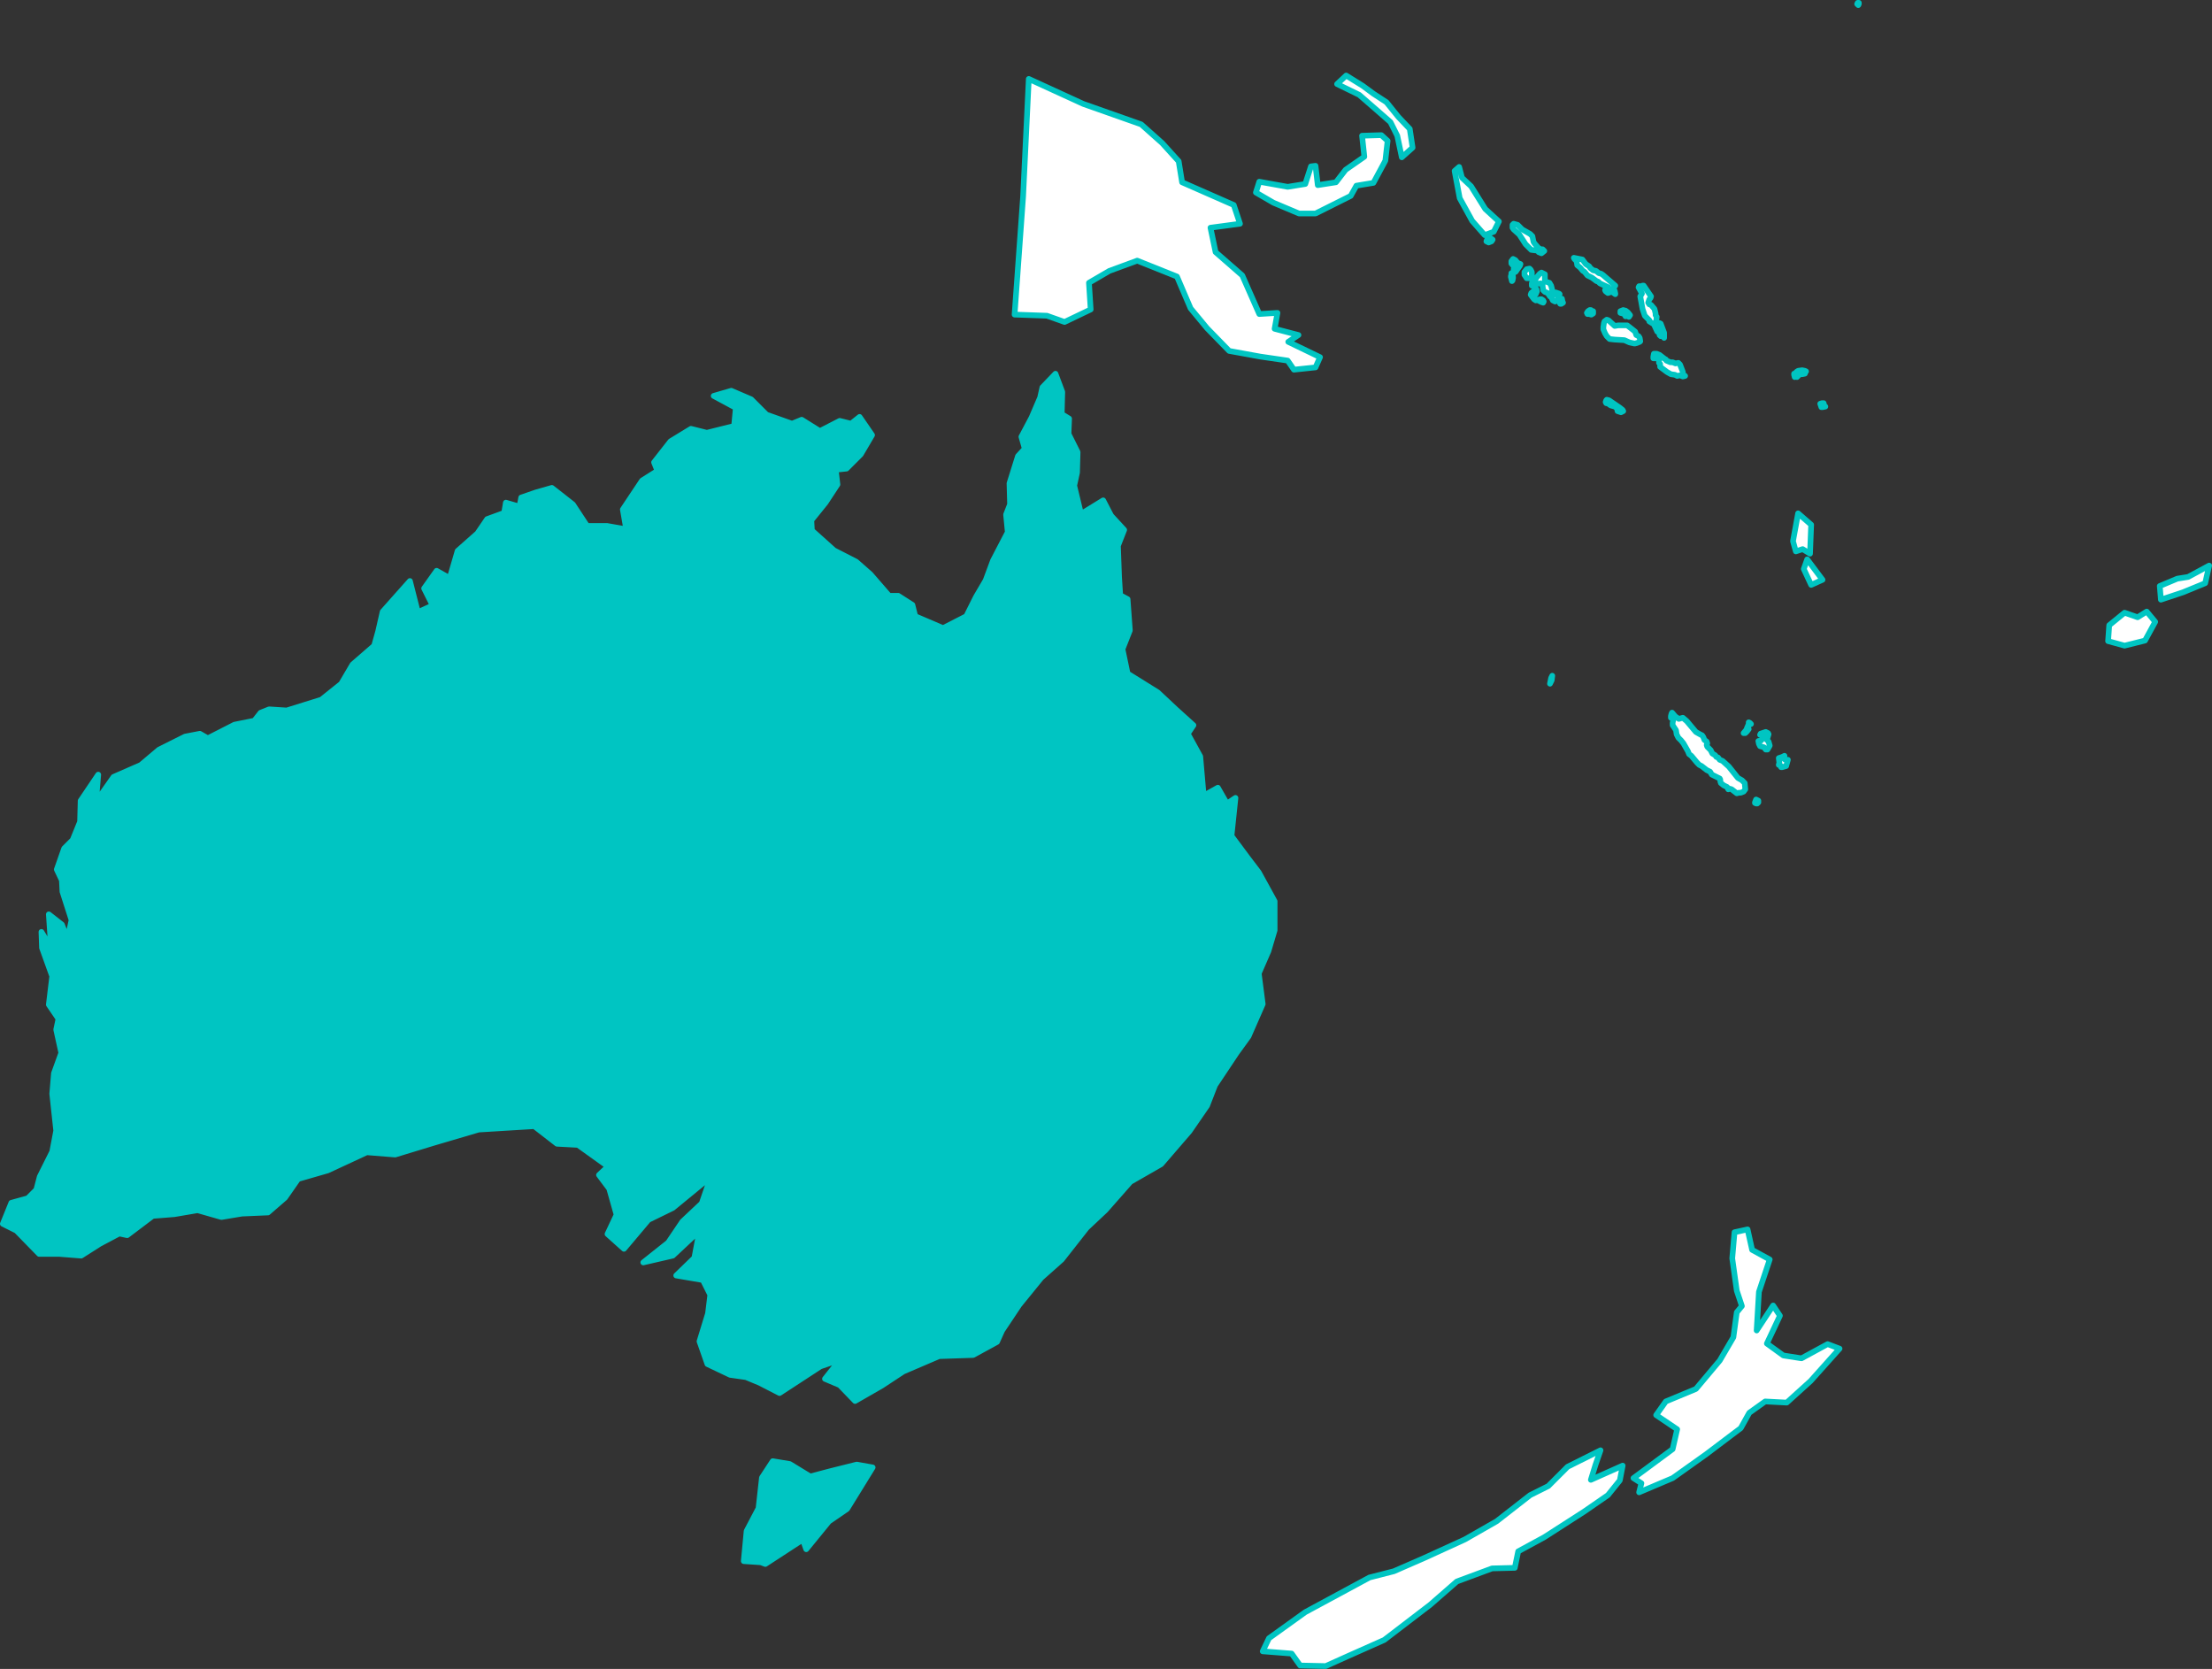 <?xml version="1.0" encoding="UTF-8" standalone="no"?>
<!--
*************Map created by Simplemaps.com********************		
*************Attribution is highly appreciated!***************
*************http://simplemaps.com****************************

The MIT License (MIT)

Copyright (c) 2015 Pareto Softare, LLC DBA Simplemaps.com

Permission is hereby granted, free of charge, to any person obtaining a copy
of this software and associated documentation files (the "Software"), to deal
in the Software without restriction, including without limitation the rights
to use, copy, modify, merge, publish, distribute, sublicense, and/or sell
copies of the Software, and to permit persons to whom the Software is
furnished to do so, subject to the following conditions:

The above copyright notice and this permission notice shall be included in
all copies or substantial portions of the Software.

THE SOFTWARE IS PROVIDED "AS IS", WITHOUT WARRANTY OF ANY KIND, EXPRESS OR
IMPLIED, INCLUDING BUT NOT LIMITED TO THE WARRANTIES OF MERCHANTABILITY,
FITNESS FOR A PARTICULAR PURPOSE AND NONINFRINGEMENT. IN NO EVENT SHALL THE
AUTHORS OR COPYRIGHT HOLDERS BE LIABLE FOR ANY CLAIM, DAMAGES OR OTHER
LIABILITY, WHETHER IN AN ACTION OF CONTRACT, TORT OR OTHERWISE, ARISING FROM,
OUT OF OR IN CONNECTION WITH THE SOFTWARE OR THE USE OR OTHER DEALINGS IN
THE SOFTWARE.

-->

<svg
   xmlns:dc="http://purl.org/dc/elements/1.1/"
   xmlns:cc="http://creativecommons.org/ns#"
   xmlns:rdf="http://www.w3.org/1999/02/22-rdf-syntax-ns#"
   xmlns:svg="http://www.w3.org/2000/svg"
   xmlns="http://www.w3.org/2000/svg"
   xmlns:sodipodi="http://sodipodi.sourceforge.net/DTD/sodipodi-0.dtd"
   xmlns:inkscape="http://www.inkscape.org/namespaces/inkscape"
   enable_background="new 0 0 2000 1001"
   height="293.9"
   pretty_print="False"
   style="fill:none;stroke:#000000;stroke-linejoin:round"
   version="1.1"
   viewBox="0 0 389.6 293.9"
   width="389.6"
   id="svg2"
   inkscape:version="0.92.4 (5da689c313, 2019-01-14)"
   sodipodi:docname="australia.svg"
   inkscape:export-filename="C:\Users\Michael\Desktop\world.png"
   inkscape:export-xdpi="96"
   inkscape:export-ydpi="96">
  <rect x="0" y="0" width="389.6" height="293.9" fill="#333333" stroke="none"/>
  <sodipodi:namedview
     pagecolor="#ffffff"
     bordercolor="#666666"
     borderopacity="1"
     objecttolerance="10"
     gridtolerance="10"
     guidetolerance="10"
     inkscape:pageopacity="0"
     inkscape:pageshadow="2"
     inkscape:window-width="1920"
     inkscape:window-height="1001"
     id="namedview231"
     showgrid="false"
     inkscape:zoom="1.144"
     inkscape:cx="-133.01396"
     inkscape:cy="250.99413"
     inkscape:window-x="-9"
     inkscape:window-y="-9"
     inkscape:window-maximized="1"
     inkscape:current-layer="svg2"
     fit-margin-top="0"
     fit-margin-left="0"
     fit-margin-right="0"
     fit-margin-bottom="0" />
  <defs
     id="defs4">
    <style
       type="text/css"
       id="style6">path { fill-rule: evenodd; }</style>
  </defs>
  <path
     inkscape:connector-curvature="0"
     id="AU"
     data-name="Australia"
     data-id="AU"
     d="m 139.1,257.818 -3,-0.5 -1.9,2.9 -0.6,5.4 -2.1,4 -0.5,5.3 3,0.2 0.8,0.3 6.6,-4.3 0.6,1.7 4,-4.9 3.2,-2.2 4.5,-7.3 -2.8,-0.5 -4.8,1.2 -3.4,0.9 z m 50.1,-172.3 0.5,-2.3 0.1,-3.6 -1.6,-3.2 0.1,-2.7 -1.3,-0.8 0.1,-3.9 -1.2,-3.2 -2.3,2.4 -0.4,1.8 -1.5,3.5 -1.8,3.4 0.6,2.1 -1.2,1.3 -1.5,4.8 0.1,3.7 -0.7,1.8 0.3,3.1 -2.6,5 -1.3,3.5 -1.7,2.9 -1.7,3.4 -4.1,2.1 -4.9,-2.1 -0.5,-2 -2.5,-1.6 h -1.6 l -3.3,-3.8 -2.5,-2.2 -3.9,-2 -3.9,-3.5 -0.1,-1.8 2.5,-3.1 2.1,-3.2 -0.3,-2.6 1.9,-0.2 2.5,-2.5 2,-3.4 -2.2,-3.2 -1.5,1.2 -2,-0.5 -3.5,1.8 -3.2,-2 -1.7,0.7 -4.5,-1.6 -2.7,-2.7 -3.5,-1.5 -3.1,0.9 3.9,2.1 -0.3,3.2 -4.8,1.2 -2.8,-0.7 -3.6,2.2 -2.9,3.7 0.6,1.5 -2.7,1.7 -3.4,5.1 0.6,3.5 -3.4,-0.6 h -3.5 l -2.5,-3.8 -3.7,-2.9 -2.8,0.8 -2.6,0.9 -0.3,1.6 -2.4,-0.7 -0.3,1.8 -3,1.1 -1.7,2.5 -3.5,3.1 -1.4,4.8 -2.3,-1.3 -2.2,3.1 1.5,3 -2.6,1.2 -1.4,-5.5 -4.8,5.4 -0.8,3.5 -0.7,2.5 -3.8,3.3 -2,3.4 -3.5,2.8 -6.1,1.9 -3.1,-0.2 -1.5,0.6 -1.1,1.4 -3.5,0.7 -4.7,2.4 -1.4,-0.8 -2.6,0.5 -4.6,2.3 -3.2,2.7 -4.8,2.1 -3.1,4.4 0.4,-4.8 -3.1,4.6 -0.1,3.7 -1.3,3.2 -1.5,1.5 -1.3,3.7 0.9,1.9 0.1,2 1.6,5 -0.7,3.3 -1,-2.5 -2.3,-1.8 0.4,5.9 -1.7,-2.8 0.1,2.8 1.8,5 -0.6,5 1.7,2.5 -0.4,1.9 0.9,4.1 -1.3,3.6 -0.3,3.6 0.7,6.5 -0.7,3.7 -2.2,4.4 -0.6,2.3 -1.5,1.5 -2.9,0.8 -1.5,3.7 2.4,1.2 4,4.1 h 3.6 l 3.8,0.3 3.3,-2.1 3.4,-1.8 1.4,0.3 4.5,-3.4 3.8,-0.3 4.1,-0.7 4.2,1.2 3.6,-0.6 4.6,-0.2 3,-2.6 2.3,-3.3 5.2,-1.5 6.9,-3.2 5,0.4 6.9,-2.1 7.8,-2.3 9.8,-0.6 4,3.1 3.7,0.2 5.3,3.8 -1.6,1.5 1.8,2.4 1.3,4.6 -1.6,3.4 2.9,2.6 4.3,-5.1 4.3,-2.1 6.7,-5.5 -1.6,4.7 -3.4,3.2 -2.5,3.7 -4.4,3.5 5.2,-1.2 4.7,-4.4 -0.9,4.8 -3.2,3.1 4.7,0.8 1.3,2.6 -0.4,3.3 -1.5,4.9 1.4,4 4,1.9 2.8,0.4 2.4,1 3.5,1.8 7.2,-4.7 3.5,-1.2 -2.7,3.4 2.6,1.1 2.7,2.8 4.7,-2.7 3.8,-2.5 6.3,-2.7 6,-0.2 4.2,-2.3 0.9,-2 3,-4.5 3.9,-4.8 3.6,-3.2 4.4,-5.6 3.3,-3.1 4.4,-5 5.4,-3.1 5,-5.8 3.1,-4.5 1.4,-3.6 3.8,-5.7 2.1,-2.9 2.5,-5.7 -0.7,-5.4 1.7,-3.9 1.1,-3.7 v -5.1 l -2.8,-5.1 -1.9,-2.5 -2.9,-3.9 0.7,-6.7 -1.5,1 -1.6,-2.8 -2.5,1.4 -0.6,-6.9 -2.2,-4 1,-1.5 -3.1,-2.8 -3.2,-3 -5.3,-3.3 -0.9,-4.3 1.3,-3.3 -0.4,-5.5 -1.3,-0.7 -0.2,-3.2 -0.2,-5.5 1.1,-2.8 -2.3,-2.5 -1.4,-2.7 -3.9,2.4 z"
     style="fill:#00c5c2;fill-opacity:1;fill-rule:evenodd;stroke:#00c5c2;stroke-opacity:1" />
  <path
     id="FJ"
     data-name="Fiji"
     data-id="FJ"
     d="m 389.1,99.6 -3.7,2 -1.9,0.3 -3.1,1.3 0.2,2.4 3.9,-1.3 3.9,-1.6 z m -11,8.1 -1.6,1 -2.3,-0.8 -2.7,2.2 -0.2,2.8 2.9,0.8 3.6,-0.9 1.8,-3.3 z"
     style="fill:#ffffff;fill-opacity:1;fill-rule:evenodd;stroke:#00c5c2;stroke-opacity:1"
     inkscape:connector-curvature="0" />
  <path
     inkscape:connector-curvature="0"
     id="NZ"
     data-name="New Zealand"
     data-id="NZ"
     d="m 281,258 0.9,-2.6 -5.8,2.9 -3.4,3.4 -3.2,1.6 -5.9,4.6 -5.6,3.2 -7,3.2 -5.5,2.4 -4.3,1.1 -11.3,6.1 -6.4,4.6 -1.1,2.3 5.1,0.4 1.5,2.1 4.5,0.1 4,-1.8 6.3,-2.8 8.1,-6.2 4.7,-4.1 6.2,-2.3 4,-0.1 0.6,-2.9 4.6,-2.5 7,-4.5 4.2,-2.9 2.1,-2.6 0.5,-2.6 -5.6,2.5 z m 28.8,-30.5 1.9,-5.7 -3.1,-1.7 -0.8,-3.6 -2.3,0.5 -0.4,4.6 0.8,5.7 0.9,2.7 -0.9,1.1 -0.6,4.4 -2.4,4.1 -4.2,5 -5.3,2.2 -1.7,2.4 3.7,2.5 -0.8,3.5 -6.9,5.1 1.4,0.9 -0.4,1.6 5.9,-2.5 5.9,-4.2 4.5,-3.4 1.6,-1.2 1.5,-2.7 2.8,-2 3.8,0.2 4.2,-3.8 5.1,-5.7 -2.1,-0.8 -4.6,2.5 -3.2,-0.5 -2.9,-2.1 2.3,-4.9 -1.2,-1.8 -2.9,4.4 z"
     style="fill:#ffffff;fill-opacity:1;fill-rule:evenodd;stroke:#00c5c2;stroke-opacity:1" />
  <path
     inkscape:connector-curvature="0"
     id="PG"
     data-name="Papua New Guinea"
     data-id="PG"
     d="m 263.1,40.8 0.9,-1.8 -2.4,-2.2 -2.5,-4 -1.6,-1.5 -0.5,-1.9 -0.8,0.7 0.9,4.8 2.2,4 2.2,2.5 z m -21.2,-8.6 2.1,-3.9 0.4,-3.5 -1.1,-1 -3.4,0.1 0.4,3.7 -3.3,2.3 -1.7,2.2 -3.2,0.5 -0.4,-3.4 -0.8,0.1 -1,3.1 -3.1,0.5 -5,-0.9 -0.6,1.9 3.1,1.8 4.5,1.9 h 2.9 l 3,-1.5 3.2,-1.6 1,-1.8 z m -27.8,12.2 -0.9,-4.3 5.2,-0.7 -1.1,-3.3 -9.1,-4 -0.6,-3.7 -2.9,-3.2 -3.7,-3.3 -10.2,-3.6 -9.6,-4.4 -1,20.7 -1.5,20.8 5.7,0.2 3.1,1.1 4.6,-2.2 -0.3,-4.7 3.6,-2.1 4.9,-1.8 7,2.8 2.4,5.6 2.9,3.5 3.9,4 5.5,1 4.8,0.7 1.1,1.6 3.8,-0.4 0.8,-1.8 -5.6,-2.7 1.8,-1.2 -4.2,-1.1 0.5,-2.8 -3.2,0.2 -3,-6.8 z m 34.7,-18.4 -0.5,-3.3 -2,-2.1 -2.1,-2.6 -2.3,-1.5 -1.9,-1.4 -2.9,-1.8 -1.6,1.5 3.9,1.9 3.1,2.7 2.4,2.1 1.2,2.4 0.8,3.8 z"
     style="fill:#ffffff;fill-opacity:1;fill-rule:evenodd;stroke:#00c5c2;stroke-opacity:1" />
  <path
     inkscape:connector-curvature="0"
     id="VU"
     data-name="Vanuatu"
     data-id="VU"
     d="m 321,102.1 -2.7,-3.6 -0.6,1.7 1.3,2.8 z m -2,-9.7 -2.3,-2 -0.9,4.9 0.5,1.8 1.2,-0.4 1.3,0.8 z"
     style="fill:#ffffff;fill-opacity:1;fill-rule:evenodd;stroke:#00c5c2;stroke-opacity:1" />
  <path
     inkscape:connector-curvature="0"
     id="NC"
     data-name="New Caledonia"
     data-id="NC"
     d="M 309.7,141.3 V 141 l -0.4,-0.2 -0.2,0.5 v 0.1 l 0.2,0.1 h 0.2 z m 4.6,-7.6 -0.1,-0.1 v -0.3 l 0.1,-0.2 -0.4,0.2 -0.6,0.2 0.1,0.8 -0.1,0.4 0.3,0.1 0.1,0.3 h 0.2 l 0.7,-0.2 0.3,-1.1 h -0.4 z m -3,-1.7 0.3,-0.5 0.1,-0.2 -0.2,-0.7 -0.3,-0.3 0.3,-1 -0.1,-0.2 -0.4,-0.2 -0.9,0.3 -0.1,0.2 0.5,0.1 0.2,0.2 -0.5,0.7 -0.5,0.1 0.1,0.5 0.2,0.4 0.7,0.2 0.3,0.4 z m -3.9,-2.9 0.3,-0.3 0.3,-0.4 -0.1,-0.1 V 128 l 0.2,-0.4 0.3,-0.1 -0.2,-0.2 -0.2,-0.1 v 0.3 l -0.3,0.7 -0.1,0.3 -0.5,0.6 z m -12.3,-2.9 -0.6,-0.7 -0.1,0.2 -0.1,0.4 v 0.3 l 0.3,0.2 0.1,0.2 -0.1,0.5 v 0.4 l 0.6,0.9 0.1,0.7 0.3,0.6 0.5,0.5 0.4,0.5 0.8,1.4 0.2,0.5 0.4,0.3 1,1.2 0.4,0.4 0.4,0.2 0.9,0.7 0.6,0.3 0.3,0.5 0.6,0.3 0.8,0.4 0.1,0.2 v 0.3 l 0.1,0.3 0.5,0.4 0.6,0.3 0.1,0.2 0.1,0.2 0.3,-0.1 0.3,0.1 0.9,0.7 0.4,-0.1 h 0.3 l 0.5,-0.2 0.3,-0.4 -0.1,-1.1 -0.5,-0.5 -0.7,-0.4 -0.4,-0.5 -0.4,-0.5 -0.8,-1 -1.1,-1 -0.5,-0.2 -0.3,-0.4 -0.3,-0.1 -0.2,-0.3 -0.5,-0.3 -0.3,-0.6 -0.6,-0.6 -0.1,-0.3 0.1,-0.3 -0.1,-0.3 -0.4,-0.3 -0.2,-0.5 -0.2,-0.3 -0.4,-0.2 -0.7,-0.4 -1.6,-1.9 -0.7,-0.6 -0.7,0.2 z m -22,-6 0.2,-0.4 0.1,-0.8 -0.2,0.4 -0.2,1 z"
     style="fill:#ffffff;fill-opacity:1;fill-rule:evenodd;stroke:#00c5c2;stroke-opacity:1" />
  <path
     inkscape:connector-curvature="0"
     id="NR"
     data-name="Nauru"
     data-id="NR"
     d="M 327.4,0.7 V 0.5 h -0.1 -0.1 l -0.1,0.2 0.1,0.1 0.1,0.1 z"
     style="fill:#ffffff;fill-opacity:1;fill-rule:evenodd;stroke:#00c5c2;stroke-opacity:1" />
  <path
     inkscape:connector-curvature="0"
     id="SB"
     data-name="Solomon Is."
     data-id="SB"
     d="m 321.5,71.6 -0.2,-0.2 -0.1,-0.4 h -0.3 l -0.3,0.1 0.2,0.6 h 0.2 z m -35.6,0.8 -0.1,-0.2 -0.5,-0.4 -1.9,-1.3 -0.4,-0.1 -0.1,0.1 -0.1,0.3 0.1,0.2 0.5,0.1 v 0.1 l 0.3,0.2 0.7,0.2 0.4,0.3 0.1,0.5 0.3,0.1 0.3,0.1 z m 32,-6.6 v -0.1 l 0.2,-0.3 -0.2,-0.1 -0.5,-0.1 -0.7,0.1 -0.3,0.2 -0.2,0.3 h -0.2 V 66 l 0.1,0.4 0.2,-0.1 0.2,0.1 0.5,-0.5 h 0.3 0.1 z m -24.4,-2.3 -0.1,-0.2 -0.2,-0.1 -0.9,-0.7 -0.5,-0.2 h -0.5 l -0.1,0.5 v 0.3 h 0.6 l 0.4,0.2 v 0.6 l 0.2,0.2 v 0.5 l 1.2,0.9 0.7,0.4 0.7,0.1 0.4,0.2 0.5,-0.1 0.5,0.2 0.4,-0.1 -0.4,-0.3 v -0.4 l -0.5,-1.3 -0.3,-0.3 -0.5,0.1 -0.5,-0.2 h -0.4 z m -0.4,-4.9 -0.6,-1.6 -0.2,-0.1 0.1,0.6 0.1,0.4 -0.1,0.5 -0.1,0.6 0.2,0.2 0.2,-0.2 0.4,0.5 v -0.2 z m -9.8,-2.2 -0.3,-0.1 -0.4,0.3 -0.1,0.3 -0.1,0.7 V 58 l 0.3,0.7 0.3,0.5 0.3,0.3 0.2,0.2 0.9,0.1 1.7,0.1 0.9,0.4 0.9,0.2 0.4,-0.1 0.5,-0.2 0.1,-0.1 -0.1,-0.6 -0.2,-0.3 -0.4,-0.2 -0.2,-0.6 -0.5,-0.4 -0.9,-0.7 h -1.6 l -0.6,0.1 z m 2.6,-1.8 -0.5,0.2 v 0.3 l 0.4,0.1 0.4,0.2 0.1,0.3 v 0 l 0.2,-0.1 0.4,0.2 0.2,-0.3 -0.4,-0.5 -0.4,-0.3 h -0.1 z m -5.6,0.8 0.3,-0.2 v -0.4 h -0.3 l -0.1,-0.2 h -0.2 l -0.3,0.2 -0.2,0.3 0.1,0.2 h 0.4 l 0.2,0.1 z m -8.4,-2.3 -0.1,-0.2 -0.3,-0.2 h -0.2 l -0.5,0.1 0.1,0.1 0.6,0.3 0.3,0.1 z m 3.1,0.4 0.3,-0.2 -0.1,-0.2 -0.1,-0.5 -0.4,0.7 0.1,0.2 z m -0.5,-0.9 v -0.2 -0.2 l -0.2,-0.1 0.4,-0.3 -0.1,-0.1 -0.6,-0.2 -0.2,0.2 -0.2,0.1 -0.1,0.1 -0.1,0.1 -0.1,0.5 0.2,0.4 0.4,0.2 z m -4,0.2 -0.3,-0.4 0.1,-0.5 0.2,-0.1 0.2,-0.5 -0.1,-0.4 -0.2,0.1 -0.7,0.6 -0.1,0.3 0.6,0.8 0.3,0.2 z m 13,-1.3 -0.2,-0.4 v -0.2 l -0.3,-0.2 -0.2,0.1 -0.1,0.3 0.1,0.2 0.4,0.3 z m 6,-1.2 h -0.2 l -0.1,0.1 h -0.2 -0.3 l -0.1,0.2 0.6,1.1 -0.3,0.5 0.4,2.2 0.4,1.2 0.8,0.8 v 0.2 l 0.8,0.5 0.6,1.3 0.2,0.1 0.1,-0.2 v -0.6 l -0.5,-1.1 0.1,-0.8 -0.2,-0.3 v -0.3 l -0.2,-0.8 -0.6,-0.7 -0.3,-0.1 -0.2,-0.3 0.2,-0.6 0.2,-0.2 0.1,-0.3 z m -16.6,-0.5 -0.6,-0.2 -0.2,-0.3 v -1 l -0.6,-0.3 -0.3,0.2 -0.6,0.7 -0.2,0.4 -0.5,0.3 -0.1,0.3 v 0.4 l 0.4,0.1 0.3,-0.4 0.9,-0.1 0.3,0.1 v 0.4 l 0.1,0.7 0.3,0.3 0.5,0.2 0.4,0.6 0.1,-0.3 h 0.2 l 0.2,-0.4 -0.3,-1.2 z m -6.5,-0.4 0.1,-0.5 -0.1,-0.9 -0.2,0.1 v 0.2 l -0.1,0.4 0.2,0.8 z m 3.2,-0.4 0.2,-0.2 v -0.4 -0.5 l -0.2,-0.4 -0.2,-0.2 -0.5,0.1 -0.4,0.5 v 0.5 l 0.4,0.6 h 0.6 z m -2.6,-1.2 0.2,-0.3 0.5,-0.7 0.1,-0.3 -0.5,-0.2 -0.4,-0.5 -0.4,-0.2 -0.3,0.4 v 0.4 l 0.5,0.6 -0.1,0.4 0.2,0.1 0.1,0.4 z m 17.5,3.9 -0.1,-0.5 -0.3,-0.4 0.4,-0.5 -2.2,-1.9 -0.3,-0.2 -0.4,-0.1 -0.5,-0.4 -0.5,-0.1 -0.5,-0.4 -0.2,-0.3 -0.6,-0.4 -0.6,-0.8 -1.5,-0.3 0.1,0.2 0.4,0.4 0.1,0.7 0.5,0.4 0.5,0.6 0.2,0.1 0.2,0.2 0.4,0.5 0.8,0.4 0.8,0.6 0.3,0.1 0.3,0.3 1.5,0.7 0.5,0.7 0.7,0.5 z m -21.8,-9.2 0.2,-0.3 -0.7,-0.5 -0.2,0.3 -0.2,0.5 0.4,0.2 z m 9.1,1.5 -0.1,-0.1 h -0.3 l -0.4,-0.2 -0.7,-0.8 -0.2,-0.3 -0.2,-1 -0.4,-0.4 -1.4,-0.8 -0.8,-0.8 -0.7,-0.2 -0.2,0.2 v 0.5 l 0.2,0.3 1,0.9 1.1,1.7 1,1 0.8,0.1 h 0.4 v 0.1 l 0.1,0.2 0.5,0.2 0.5,-0.4 z"
     style="fill:#ffffff;fill-opacity:1;fill-rule:evenodd;stroke:#00c5c2;stroke-opacity:1" />
</svg>
